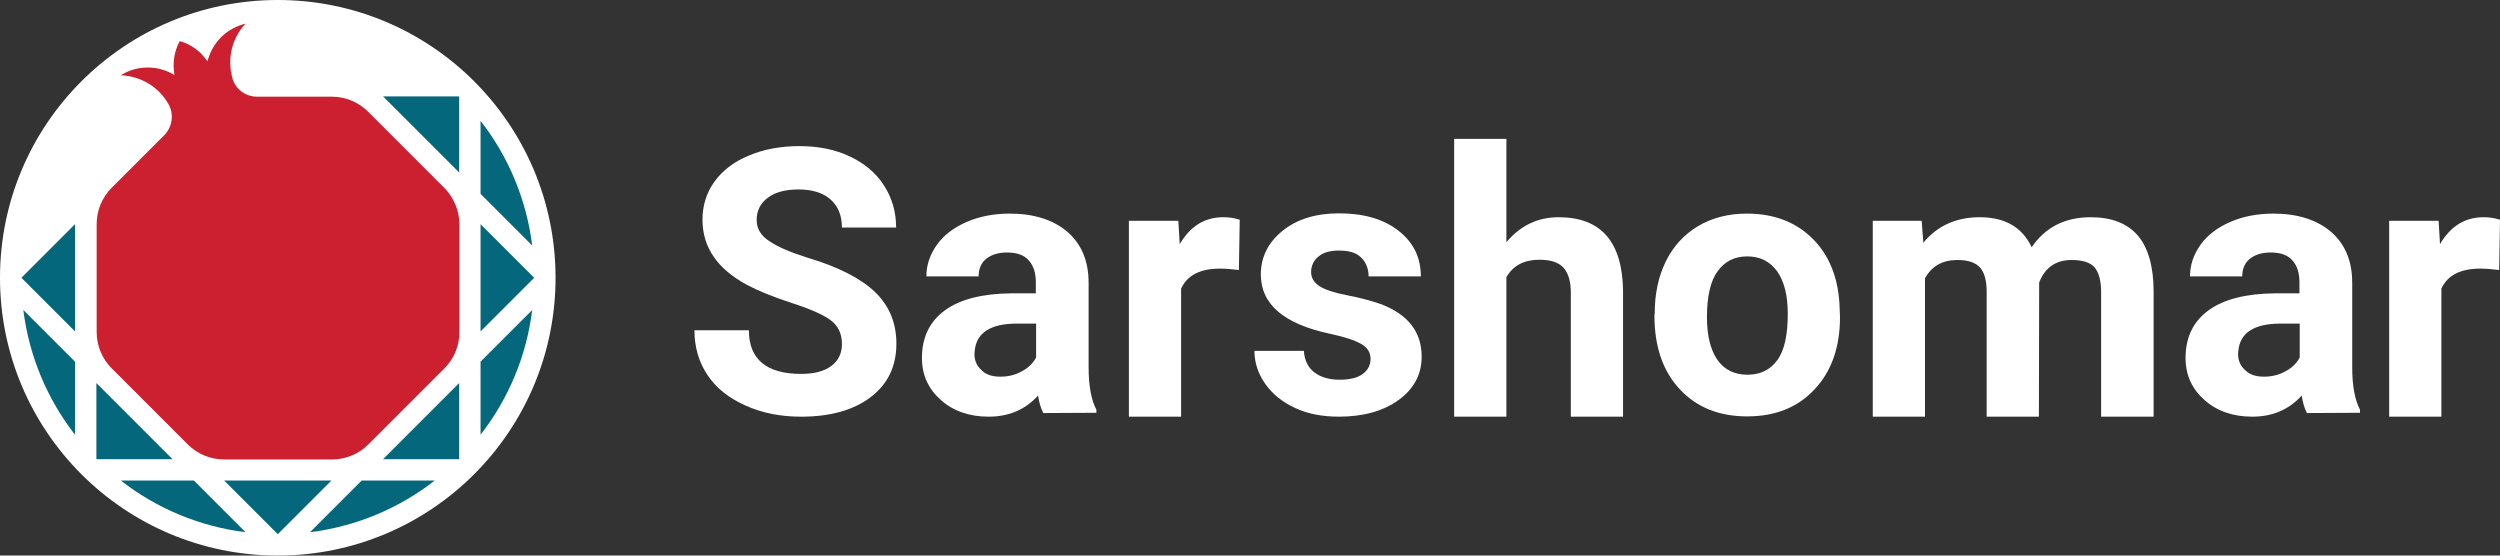 <?xml version="1.0" encoding="utf-8"?>
<!-- Generator: Adobe Illustrator 20.1.0, SVG Export Plug-In . SVG Version: 6.00 Build 0)  -->
<svg version="1.1" id="Layer_1" xmlns="http://www.w3.org/2000/svg" xmlns:xlink="http://www.w3.org/1999/xlink" x="0px" y="0px"
	 viewBox="0 0 900 200" style="enable-background:new 0 0 900 200;" xml:space="preserve">
<rect x="0" y="0" width="900" height="200" fill="#333333" stroke="none"/>
<style type="text/css">
	.st0{fill:#FFFFFF;}
	.st1{fill:#04677B;}
	.st2{fill:#CC2031;}
</style>
<path class="st0" d="M303.1,123.9c0-3.7-1.3-6.5-3.9-8.5s-7.3-4.1-14.1-6.3c-6.8-2.2-12.1-4.4-16.1-6.5
	c-10.8-5.8-16.1-13.6-16.1-23.5c0-5.1,1.4-9.7,4.3-13.7s7-7.2,12.4-9.4c5.4-2.3,11.5-3.4,18.2-3.4c6.8,0,12.8,1.2,18.1,3.7
	c5.3,2.5,9.4,5.9,12.3,10.4s4.4,9.5,4.4,15.2h-19.5c0-4.3-1.4-7.7-4.1-10.1s-6.6-3.6-11.5-3.6c-4.8,0-8.5,1-11.1,3c-2.7,2-4,4.7-4,8
	c0,3.1,1.5,5.7,4.7,7.7c3.1,2.1,7.7,4,13.7,5.9c11.1,3.3,19.2,7.5,24.3,12.4c5.1,5,7.6,11.1,7.6,18.5c0,8.2-3.1,14.6-9.3,19.3
	c-6.2,4.7-14.6,7-25,7c-7.3,0-14-1.3-20-4s-10.6-6.3-13.7-11c-3.1-4.6-4.7-10-4.7-16.1h19.6c0,10.4,6.3,15.7,18.8,15.7
	c4.6,0,8.2-0.9,10.8-2.8C301.8,129.9,303.1,127.2,303.1,123.9z"/>
<path class="st0" d="M375.6,148.7c-0.9-1.7-1.5-3.8-1.9-6.3c-4.6,5.1-10.5,7.6-17.8,7.6c-6.9,0-12.7-2-17.2-6s-6.8-9-6.8-15.1
	c0-7.5,2.8-13.2,8.3-17.2s13.5-6,24-6.1h8.7v-4c0-3.3-0.8-5.9-2.5-7.8c-1.7-2-4.3-2.9-7.9-2.9c-3.2,0-5.6,0.8-7.5,2.3
	c-1.8,1.5-2.7,3.6-2.7,6.3h-18.8c0-4.1,1.3-7.9,3.8-11.4s6.1-6.2,10.7-8.2s9.8-3,15.5-3c8.7,0,15.6,2.2,20.7,6.5
	c5.1,4.4,7.7,10.5,7.7,18.4v30.5c0,6.7,1,11.8,2.8,15.2v1.1L375.6,148.7L375.6,148.7z M360.1,135.6c2.8,0,5.4-0.6,7.7-1.9
	c2.3-1.2,4.1-2.9,5.2-5v-12.2h-7c-9.4,0-14.5,3.3-15.1,9.8l-0.1,1.1c0,2.3,0.8,4.3,2.5,5.8C354.9,134.9,357.2,135.6,360.1,135.6z"/>
<path class="st0" d="M446,97.2c-2.5-0.3-4.8-0.5-6.8-0.5c-7.1,0-11.8,2.4-14,7.2V150h-18.8V79.5h17.8l0.5,8.4
	c3.8-6.5,9-9.7,15.7-9.7c2.1,0,4,0.3,5.9,0.9L446,97.2z"/>
<path class="st0" d="M493.4,129.2c0-2.3-1.1-4.1-3.4-5.4s-5.9-2.5-11-3.6c-16.7-3.5-25.1-10.6-25.1-21.4c0-6.2,2.6-11.5,7.8-15.7
	c5.2-4.2,12-6.3,20.4-6.3c8.9,0,16.1,2.1,21.4,6.3c5.4,4.2,8,9.7,8,16.4h-18.8c0-2.7-0.9-5-2.6-6.7c-1.7-1.8-4.4-2.6-8.1-2.6
	c-3.2,0-5.7,0.7-7.4,2.2c-1.7,1.4-2.6,3.3-2.6,5.5c0,2.1,1,3.8,3,5.1c2,1.3,5.3,2.4,10,3.3s8.6,2,11.9,3.1c9.9,3.7,14.9,10,14.9,19
	c0,6.4-2.8,11.6-8.3,15.6s-12.8,6-21.5,6c-5.9,0-11.2-1-15.7-3.1c-4.6-2.1-8.2-5-10.8-8.7c-2.6-3.7-3.9-7.6-3.9-11.9h17.8
	c0.2,3.3,1.4,5.9,3.7,7.7c2.3,1.8,5.4,2.7,9.2,2.7c3.6,0,6.4-0.7,8.2-2C492.4,133.3,493.4,131.5,493.4,129.2z"/>
<path class="st0" d="M542.3,87.2c5-6,11.3-9,18.8-9c15.3,0,23,8.9,23.2,26.6V150h-18.8v-44.6c0-4.1-0.9-7-2.6-9
	c-1.7-1.9-4.6-2.9-8.7-2.9c-5.5,0-9.5,2.1-11.9,6.3V150h-18.8V50h18.8V87.2z"/>
<path class="st0" d="M595.7,112.8c0-7,1.3-13.2,4-18.7s6.6-9.7,11.6-12.7c5.1-3,10.9-4.5,17.6-4.5c9.5,0,17.3,2.9,23.3,8.7
	c6,5.8,9.4,13.7,10,23.7l0.2,4.8c0,10.8-3,19.5-9.1,26c-6,6.5-14.1,9.8-24.3,9.8s-18.3-3.3-24.3-9.8c-6.1-6.5-9.1-15.4-9.1-26.5
	L595.7,112.8L595.7,112.8z M614.5,114.2c0,6.7,1.3,11.8,3.8,15.4c2.5,3.5,6.1,5.3,10.8,5.3c4.6,0,8.1-1.7,10.7-5.2
	c2.6-3.5,3.8-9.1,3.8-16.8c0-6.6-1.3-11.6-3.8-15.2c-2.6-3.6-6.2-5.4-10.8-5.4s-8.1,1.8-10.7,5.4
	C615.8,101.1,614.5,106.7,614.5,114.2z"/>
<path class="st0" d="M691.8,79.5l0.6,7.9c5-6.1,11.8-9.2,20.3-9.2c9.1,0,15.3,3.6,18.7,10.8c4.9-7.2,12-10.8,21.2-10.8
	c7.6,0,13.3,2.2,17.1,6.7c3.7,4.4,5.6,11.2,5.6,20.1v45h-18.9v-44.9c0-4-0.8-6.9-2.3-8.8c-1.6-1.8-4.3-2.7-8.3-2.7
	c-5.7,0-9.6,2.7-11.7,8.1L734,150h-18.8v-44.9c0-4.1-0.8-7-2.4-8.8c-1.6-1.8-4.3-2.7-8.2-2.7c-5.3,0-9.2,2.2-11.6,6.6V150h-18.8
	V79.5H691.8z"/>
<path class="st0" d="M830.5,148.7c-0.9-1.7-1.5-3.8-1.9-6.3c-4.6,5.1-10.5,7.6-17.8,7.6c-6.9,0-12.7-2-17.2-6s-6.8-9-6.8-15.1
	c0-7.5,2.8-13.2,8.3-17.2s13.5-6,24-6.1h8.7v-4c0-3.3-0.8-5.9-2.5-7.8c-1.7-2-4.3-2.9-7.9-2.9c-3.2,0-5.6,0.8-7.5,2.3
	c-1.8,1.5-2.7,3.6-2.7,6.3h-18.8c0-4.1,1.3-7.9,3.8-11.4s6.1-6.2,10.7-8.2c4.6-2,9.8-3,15.5-3c8.7,0,15.6,2.2,20.7,6.5
	c5.1,4.4,7.7,10.5,7.7,18.4v30.5c0,6.7,1,11.8,2.8,15.2v1.1L830.5,148.7L830.5,148.7z M815,135.6c2.8,0,5.4-0.6,7.7-1.9
	c2.3-1.2,4.1-2.9,5.2-5v-12.2h-7c-9.4,0-14.5,3.3-15.1,9.8l-0.1,1.1c0,2.3,0.8,4.3,2.5,5.8C809.9,134.9,812.1,135.6,815,135.6z"/>
<path class="st0" d="M899.7,97.2c-2.5-0.3-4.8-0.5-6.8-0.5c-7.1,0-11.8,2.4-14,7.2V150h-18.8V79.5h17.8l0.5,8.4
	c3.8-6.5,9-9.7,15.7-9.7c2.1,0,4,0.3,5.9,0.9L899.7,97.2z"/>
<circle class="st0" cx="100" cy="100" r="100"/>
<path class="st1" d="M27,130.2L8.4,111.6c2.1,16.8,8.7,32.2,18.6,44.9V130.2z"/>
<path class="st1" d="M69.8,173H43.5c12.7,9.9,28.1,16.5,44.9,18.6L69.8,173z"/>
<path class="st1" d="M173,43.5v26.3l18.6,18.6C189.5,71.6,182.9,56.2,173,43.5z"/>
<path class="st1" d="M130.2,173l-18.6,18.6c16.8-2.1,32.2-8.7,44.9-18.6H130.2z"/>
<path class="st1" d="M173,130.2v26.3c9.9-12.7,16.5-28.1,18.6-44.9L173,130.2z"/>
<polygon class="st1" points="165.3,62.1 165.3,34.7 137.9,34.7 "/>
<polygon class="st1" points="173,119.3 192.3,100 173,80.7 "/>
<polygon class="st1" points="165.3,137.9 165.3,165.3 137.9,165.3 "/>
<polygon class="st1" points="119.3,173 100,192.3 80.7,173 "/>
<polygon class="st1" points="34.7,165.3 62.1,165.3 34.7,137.9 "/>
<polygon class="st1" points="27,119.3 7.7,100 27,80.7 "/>
<path class="st2" d="M159.9,67.6l-27.4-27.4c-3.5-3.5-8.2-5.4-13.1-5.4H92.5c-4.2,0-7.9-2.8-8.9-6.9c-1.8-6.7-0.2-14.1,4.8-19.4
	c-3.2,0.8-6.3,2.4-8.8,4.9s-4.1,5.5-4.9,8.7c-0.6-0.9-1.4-1.8-2.2-2.7c-2.3-2.3-4.9-3.8-7.8-4.6c-1.4,2.6-2.2,5.6-2.2,8.8
	c0,1.2,0.1,2.3,0.3,3.4c-2.8-1.7-6.1-2.7-9.6-2.7c-3.6,0-6.9,1-9.7,2.8c7.3,0.3,13.7,4.3,17.1,10.3c2.1,3.6,1.5,8.2-1.4,11.2l-19,19
	c-3.5,3.5-5.4,8.2-5.4,13.1v38.8c0,4.9,1.9,9.6,5.4,13.1L67.6,160c3.5,3.5,8.2,5.4,13.1,5.4h38.8c4.9,0,9.6-1.9,13.1-5.4l27.4-27.4
	c3.5-3.5,5.4-8.2,5.4-13.1V80.6C165.3,75.7,163.3,71,159.9,67.6z"/>
</svg>
